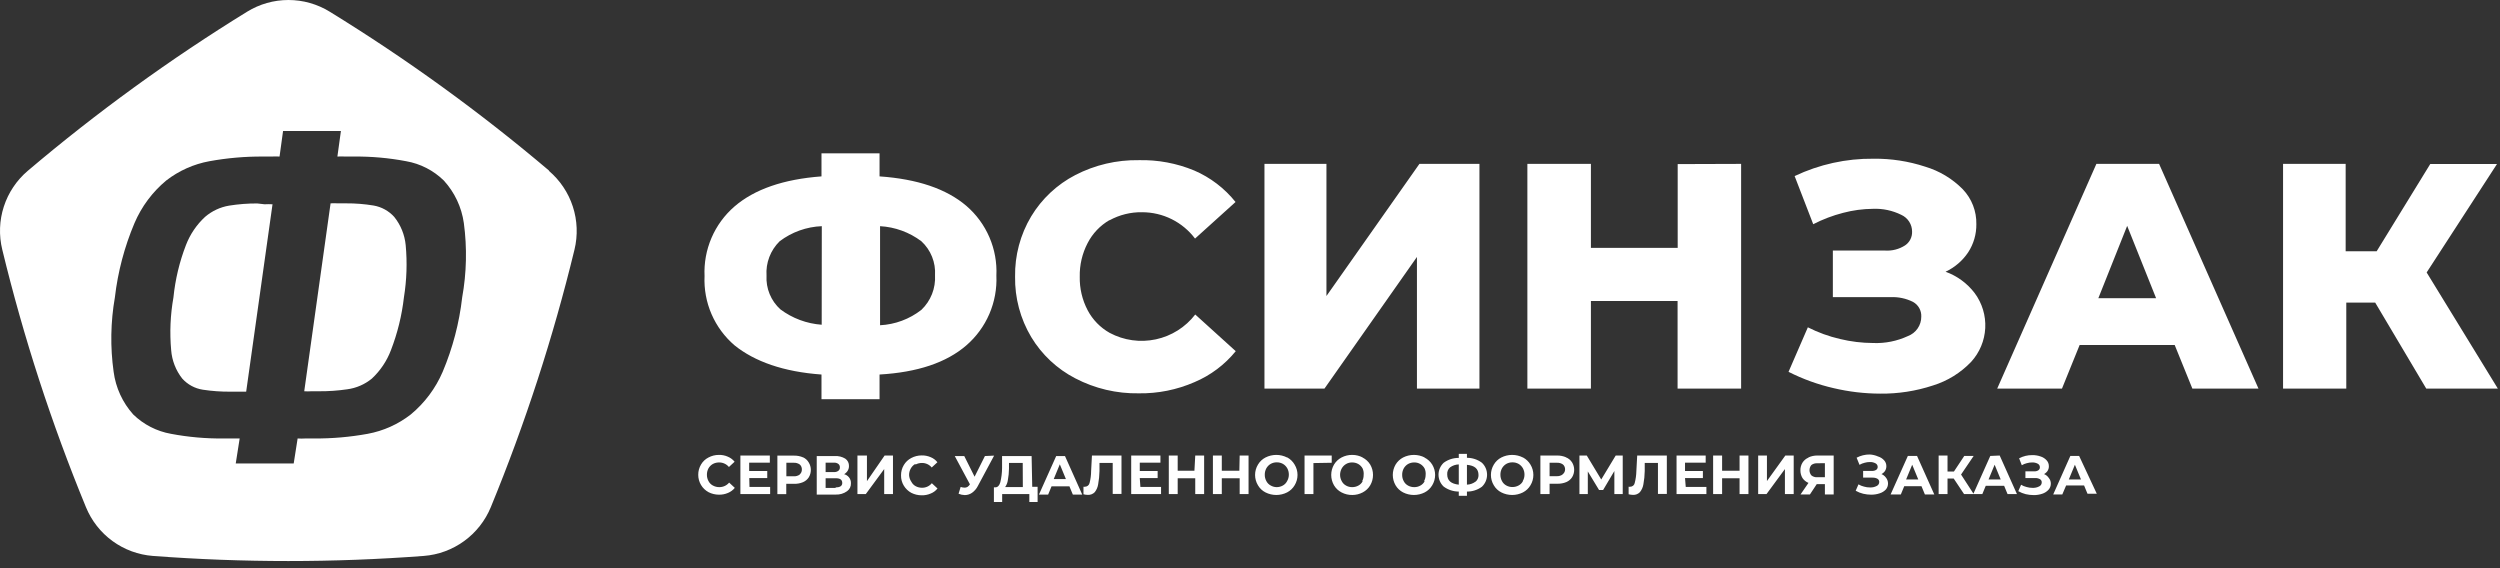 <svg width="242" height="55" viewBox="0 0 242 55" fill="none" xmlns="http://www.w3.org/2000/svg">
<rect x="0" y="0" width="242" height="55" fill="#333333" stroke="none"/>
<path d="M93.54 19.924C91.607 18.278 88.807 17.328 85.14 17.074V14.844H79.52V17.074C75.84 17.348 73.03 18.321 71.09 19.994C70.132 20.825 69.374 21.862 68.873 23.028C68.373 24.193 68.143 25.457 68.2 26.724C68.143 27.99 68.375 29.253 68.879 30.416C69.384 31.578 70.147 32.611 71.11 33.434C73.05 34.994 75.85 35.994 79.52 36.254V38.644H85.14V36.254C88.814 36.041 91.614 35.101 93.54 33.434C94.503 32.601 95.265 31.562 95.769 30.393C96.273 29.224 96.506 27.956 96.45 26.684C96.511 25.41 96.28 24.14 95.776 22.968C95.272 21.797 94.507 20.756 93.54 19.924ZM79.54 31.434C78.092 31.331 76.703 30.814 75.54 29.944C75.088 29.535 74.733 29.03 74.501 28.466C74.269 27.902 74.166 27.293 74.2 26.684C74.159 26.07 74.251 25.455 74.47 24.88C74.69 24.305 75.031 23.785 75.47 23.354C76.649 22.462 78.073 21.952 79.55 21.894L79.54 31.434ZM89.19 29.994C88.042 30.89 86.645 31.41 85.19 31.484V21.894C86.639 21.974 88.031 22.482 89.19 23.354C89.641 23.77 89.993 24.281 90.221 24.85C90.45 25.419 90.548 26.032 90.51 26.644C90.546 27.265 90.447 27.886 90.219 28.464C89.991 29.043 89.64 29.565 89.19 29.994ZM107.4 21.324C108.368 20.793 109.457 20.524 110.56 20.544C111.553 20.544 112.532 20.774 113.421 21.216C114.309 21.659 115.083 22.302 115.68 23.094L119.6 19.554C118.538 18.225 117.164 17.177 115.6 16.504C113.9 15.8 112.071 15.459 110.23 15.504C108.096 15.469 105.986 15.964 104.09 16.944C102.325 17.858 100.847 19.242 99.82 20.944C98.765 22.707 98.225 24.73 98.26 26.784C98.228 28.838 98.769 30.86 99.82 32.624C100.846 34.327 102.324 35.712 104.09 36.624C105.984 37.612 108.095 38.111 110.23 38.074C112.083 38.103 113.921 37.734 115.62 36.994C117.179 36.337 118.553 35.306 119.62 33.994L115.7 30.444C114.753 31.672 113.402 32.524 111.886 32.849C110.37 33.175 108.788 32.954 107.42 32.224C106.509 31.713 105.766 30.949 105.28 30.024C104.758 29.026 104.496 27.911 104.52 26.784C104.496 25.654 104.758 24.536 105.28 23.534C105.758 22.602 106.494 21.828 107.4 21.304V21.324ZM128.4 28.654V15.864H122.4V37.614H128.21L137.16 24.874V37.614H143.21V15.864H137.4L128.4 28.654ZM162.4 15.884V23.994H154V15.864H147.85V37.614H154V29.134H162.39V37.614H168.54V15.864L162.4 15.884Z" fill="white"/>
<path d="M188.33 26.304C189.218 25.889 189.976 25.239 190.52 24.424C191.047 23.616 191.322 22.669 191.31 21.704C191.338 20.449 190.867 19.233 190 18.324C188.991 17.299 187.739 16.546 186.36 16.134C184.747 15.605 183.058 15.345 181.36 15.364C178.719 15.335 176.106 15.91 173.72 17.044L175.52 21.704C176.439 21.23 177.409 20.861 178.41 20.604C179.354 20.354 180.325 20.223 181.3 20.214C182.248 20.175 183.19 20.374 184.04 20.794C184.354 20.935 184.62 21.165 184.807 21.454C184.993 21.743 185.092 22.08 185.09 22.424C185.099 22.686 185.041 22.945 184.922 23.177C184.803 23.41 184.627 23.608 184.41 23.754C183.837 24.123 183.161 24.298 182.48 24.254H177.42V28.764H183C183.754 28.728 184.505 28.886 185.18 29.224C185.434 29.364 185.643 29.572 185.785 29.825C185.926 30.078 185.994 30.365 185.98 30.654C185.982 31.063 185.858 31.462 185.625 31.798C185.393 32.134 185.063 32.391 184.68 32.534C183.629 33.021 182.478 33.251 181.32 33.204C180.239 33.199 179.162 33.068 178.11 32.814C177.032 32.564 175.988 32.185 175 31.684L173.13 35.994C174.518 36.696 175.985 37.227 177.5 37.574C178.972 37.921 180.478 38.099 181.99 38.104C183.729 38.125 185.459 37.858 187.11 37.314C188.519 36.88 189.793 36.091 190.81 35.024C191.629 34.127 192.11 32.973 192.172 31.76C192.234 30.547 191.873 29.35 191.15 28.374C190.43 27.427 189.45 26.708 188.33 26.304ZM202.93 15.864L193.33 37.614H199.6L201.31 33.394H210.51L212.22 37.614H218.62L209 15.864H202.93ZM203.12 28.864L205.91 21.864L208.71 28.864H203.12ZM234.9 26.374L241.71 15.874H235.25L230.06 24.324H227.06V15.864H221V37.614H227.12V29.294H229.92L234.86 37.614H241.79L234.9 26.374Z" fill="white"/>
<path d="M69 44.915C69.191 44.812 69.404 44.761 69.62 44.765C69.8 44.764 69.977 44.804 70.139 44.88C70.302 44.956 70.446 45.067 70.56 45.205L71.11 44.695C70.934 44.479 70.707 44.311 70.45 44.205C70.177 44.084 69.879 44.025 69.58 44.035C69.231 44.034 68.888 44.12 68.58 44.285C68.28 44.437 68.03 44.673 67.86 44.965C67.68 45.267 67.586 45.613 67.59 45.965C67.589 46.309 67.682 46.647 67.858 46.943C68.034 47.239 68.287 47.481 68.59 47.645C68.9 47.803 69.243 47.885 69.59 47.885C69.892 47.892 70.193 47.834 70.47 47.715C70.728 47.608 70.954 47.44 71.13 47.225L70.58 46.715C70.466 46.852 70.322 46.964 70.159 47.039C69.997 47.116 69.82 47.155 69.64 47.155C69.417 47.159 69.196 47.104 69 46.995C68.82 46.898 68.673 46.748 68.58 46.565C68.478 46.378 68.427 46.167 68.43 45.955C68.426 45.739 68.478 45.525 68.58 45.335C68.681 45.16 68.826 45.015 69 44.915ZM72.53 46.275H74.27V45.595H72.52V44.785H74.52V44.095H71.67V47.825H74.55V47.135H72.55L72.53 46.275ZM77.74 44.275C77.469 44.158 77.176 44.1 76.88 44.105H75.25V47.835H76.11V46.835H76.87C77.165 46.842 77.458 46.788 77.73 46.675C77.96 46.578 78.155 46.414 78.29 46.205C78.421 45.989 78.49 45.742 78.49 45.49C78.49 45.237 78.421 44.99 78.29 44.775C78.162 44.55 77.966 44.372 77.73 44.265L77.74 44.275ZM77.42 45.935C77.249 46.057 77.041 46.117 76.83 46.105H76.12V44.795H76.83C77.041 44.782 77.249 44.842 77.42 44.965C77.488 45.026 77.541 45.102 77.575 45.187C77.61 45.272 77.625 45.363 77.62 45.455C77.623 45.544 77.606 45.632 77.569 45.714C77.533 45.795 77.479 45.867 77.41 45.925L77.42 45.935ZM81.65 45.935C81.808 45.857 81.942 45.74 82.04 45.595C82.133 45.452 82.182 45.285 82.18 45.115C82.186 44.974 82.156 44.834 82.094 44.708C82.031 44.582 81.936 44.474 81.82 44.395C81.519 44.214 81.171 44.127 80.82 44.145H79.06V47.875H80.89C81.287 47.893 81.678 47.777 82 47.545C82.122 47.458 82.219 47.341 82.284 47.207C82.348 47.072 82.378 46.924 82.37 46.775C82.377 46.573 82.314 46.375 82.19 46.215C82.053 46.041 81.858 45.924 81.64 45.885L81.65 45.935ZM79.92 44.785H80.73C80.88 44.776 81.028 44.818 81.15 44.905C81.2 44.944 81.239 44.994 81.265 45.052C81.291 45.109 81.303 45.172 81.3 45.235C81.306 45.299 81.295 45.364 81.269 45.424C81.242 45.483 81.202 45.535 81.15 45.575C81.03 45.664 80.88 45.707 80.73 45.695H79.92V44.785ZM80.92 47.235H79.92V46.295H80.92C81.33 46.295 81.53 46.445 81.53 46.755C81.53 47.065 81.27 47.185 80.86 47.185L80.92 47.235ZM83.92 46.575V44.095H83V47.825H83.81L85.59 45.405V47.825H86.44V44.095H85.63L83.92 46.575ZM88.63 44.965C88.821 44.864 89.034 44.812 89.25 44.815C89.43 44.813 89.608 44.852 89.77 44.928C89.933 45.004 90.077 45.115 90.19 45.255L90.74 44.745C90.57 44.527 90.346 44.358 90.09 44.255C89.813 44.135 89.513 44.077 89.21 44.085C88.862 44.085 88.518 44.171 88.21 44.335C87.912 44.49 87.662 44.725 87.49 45.015C87.309 45.316 87.216 45.663 87.22 46.015C87.213 46.367 87.306 46.714 87.49 47.015C87.665 47.304 87.913 47.542 88.21 47.705C88.52 47.862 88.863 47.945 89.21 47.945C89.513 47.953 89.813 47.895 90.09 47.775C90.35 47.674 90.579 47.504 90.75 47.285L90.2 46.775C90.087 46.914 89.943 47.025 89.78 47.102C89.618 47.178 89.44 47.216 89.26 47.215C89.044 47.217 88.831 47.166 88.64 47.065C88.46 46.968 88.313 46.818 88.22 46.635C88.089 46.446 88.012 46.224 88 45.995C87.996 45.779 88.048 45.565 88.15 45.375C88.251 45.183 88.403 45.023 88.59 44.915L88.63 44.965ZM95.34 44.145L94.34 46.145L93.34 44.145H92.42L93.89 46.885C93.829 46.984 93.747 47.069 93.65 47.135C93.565 47.183 93.468 47.208 93.37 47.205C93.241 47.201 93.112 47.178 92.99 47.135L92.79 47.795C92.981 47.874 93.184 47.918 93.39 47.925C93.641 47.923 93.885 47.847 94.09 47.705C94.326 47.536 94.519 47.313 94.65 47.055L96.23 44.105L95.34 44.145ZM99.86 44.145H97V45.315C96.996 45.776 96.939 46.236 96.83 46.685C96.74 47.005 96.58 47.165 96.36 47.175H96.21V48.595H97.01V47.825H99.64V48.595H100.44V47.125H99.92L99.86 44.145ZM99.01 47.145H97.3C97.44 46.945 97.529 46.716 97.56 46.475C97.629 46.108 97.666 45.737 97.67 45.365V44.815H99L99.01 47.145ZM102.24 44.145L100.57 47.875H101.46L101.79 47.075H103.52L103.85 47.875H104.76L103.09 44.145H102.24ZM102 46.375L102.59 44.945L103.18 46.375H102ZM105.62 45.605C105.619 45.993 105.568 46.379 105.47 46.755C105.448 46.855 105.392 46.945 105.313 47.011C105.233 47.076 105.133 47.112 105.03 47.115C104.981 47.125 104.93 47.125 104.88 47.115V47.845C105.017 47.881 105.158 47.902 105.3 47.905C105.424 47.911 105.548 47.892 105.663 47.847C105.779 47.802 105.884 47.733 105.97 47.645C106.144 47.424 106.258 47.162 106.3 46.885C106.379 46.459 106.422 46.027 106.43 45.595V44.815H107.71V47.815H108.56V44.095H105.7L105.62 45.605ZM110.33 46.275H112.06V45.595H110.33V44.785H112.33V44.095H109.5V47.825H112.39V47.135H110.39L110.33 46.275ZM115.62 45.565H114V44.095H113.14V47.825H114V46.295H115.7V47.825H116.56V44.095H115.7L115.62 45.565ZM119.97 45.565H118.27V44.095H117.41V47.825H118.27V46.295H120V47.825H120.86V44.095H120L119.97 45.565ZM124.59 44.285C124.267 44.12 123.908 44.035 123.545 44.035C123.182 44.035 122.824 44.12 122.5 44.285C122.196 44.441 121.943 44.68 121.77 44.975C121.588 45.276 121.491 45.622 121.491 45.975C121.491 46.327 121.588 46.673 121.77 46.975C121.941 47.271 122.194 47.511 122.5 47.665C122.824 47.829 123.182 47.914 123.545 47.914C123.908 47.914 124.267 47.829 124.59 47.665C124.894 47.508 125.147 47.269 125.32 46.975C125.503 46.673 125.6 46.327 125.6 45.975C125.6 45.622 125.503 45.276 125.32 44.975C125.153 44.686 124.911 44.448 124.62 44.285H124.59ZM124.59 46.575C124.498 46.758 124.351 46.908 124.17 47.005C123.987 47.106 123.78 47.157 123.57 47.155C123.37 47.151 123.174 47.096 123 46.995C122.82 46.898 122.673 46.748 122.58 46.565C122.478 46.378 122.427 46.167 122.43 45.955C122.426 45.739 122.478 45.525 122.58 45.335C122.68 45.157 122.825 45.008 123 44.905C123.181 44.804 123.384 44.752 123.59 44.755C123.8 44.752 124.007 44.803 124.19 44.905C124.366 45.008 124.511 45.157 124.61 45.335C124.713 45.525 124.764 45.739 124.76 45.955C124.76 46.173 124.701 46.387 124.59 46.575ZM128.91 44.795V44.095H126.28V47.825H127.14V44.825L128.91 44.795ZM131.91 44.285C131.602 44.121 131.259 44.035 130.91 44.035C130.545 44.028 130.184 44.114 129.86 44.285C129.558 44.443 129.306 44.682 129.13 44.975C128.955 45.279 128.862 45.623 128.862 45.975C128.862 46.326 128.955 46.67 129.13 46.975C129.303 47.269 129.556 47.508 129.86 47.665C130.184 47.835 130.545 47.921 130.91 47.915C131.259 47.914 131.602 47.828 131.91 47.665C132.214 47.508 132.467 47.269 132.64 46.975C132.816 46.67 132.908 46.326 132.908 45.975C132.908 45.623 132.816 45.279 132.64 44.975C132.459 44.679 132.2 44.44 131.89 44.285H131.91ZM131.91 46.575C131.818 46.758 131.671 46.908 131.49 47.005C131.307 47.106 131.1 47.157 130.89 47.155C130.684 47.158 130.48 47.107 130.3 47.005C130.12 46.908 129.973 46.758 129.88 46.575C129.775 46.389 129.72 46.178 129.72 45.965C129.72 45.748 129.775 45.534 129.88 45.345C129.979 45.166 130.124 45.018 130.3 44.916C130.476 44.813 130.677 44.761 130.88 44.765C131.09 44.762 131.297 44.813 131.48 44.915C131.656 45.018 131.801 45.166 131.9 45.345C131.991 45.549 132.025 45.773 132 45.995C132.002 46.197 131.954 46.396 131.86 46.575H131.91ZM137.91 44.285C137.587 44.12 137.228 44.035 136.865 44.035C136.502 44.035 136.144 44.12 135.82 44.285C135.518 44.443 135.266 44.682 135.09 44.975C134.915 45.279 134.822 45.623 134.822 45.975C134.822 46.326 134.915 46.67 135.09 46.975C135.263 47.269 135.516 47.508 135.82 47.665C136.144 47.829 136.502 47.914 136.865 47.914C137.228 47.914 137.587 47.829 137.91 47.665C138.214 47.508 138.467 47.269 138.64 46.975C138.823 46.673 138.92 46.327 138.92 45.975C138.92 45.622 138.823 45.276 138.64 44.975C138.457 44.678 138.193 44.439 137.88 44.285H137.91ZM137.91 46.575C137.818 46.758 137.671 46.908 137.49 47.005C137.311 47.107 137.107 47.158 136.9 47.155C136.691 47.157 136.484 47.106 136.3 47.005C136.12 46.908 135.973 46.758 135.88 46.575C135.778 46.388 135.727 46.178 135.73 45.965C135.726 45.748 135.778 45.535 135.88 45.345C135.98 45.166 136.125 45.018 136.3 44.915C136.484 44.813 136.691 44.762 136.9 44.765C137.104 44.761 137.305 44.813 137.481 44.916C137.657 45.018 137.802 45.166 137.9 45.345C137.991 45.549 138.025 45.773 138 45.995C137.999 46.197 137.947 46.397 137.85 46.575H137.91ZM142 44.315V43.935H141.21V44.325C140.686 44.319 140.173 44.484 139.75 44.795C139.592 44.942 139.466 45.121 139.379 45.32C139.293 45.519 139.248 45.733 139.248 45.95C139.248 46.166 139.293 46.38 139.379 46.579C139.466 46.778 139.592 46.957 139.75 47.105C140.174 47.415 140.685 47.583 141.21 47.585V47.995H142V47.585C142.522 47.589 143.031 47.424 143.45 47.115C143.608 46.965 143.733 46.785 143.819 46.586C143.904 46.386 143.948 46.172 143.948 45.955C143.948 45.738 143.904 45.523 143.819 45.323C143.733 45.124 143.608 44.944 143.45 44.795C143.032 44.482 142.523 44.313 142 44.315ZM141.21 46.915C140.46 46.835 140.09 46.515 140.09 45.915C140.081 45.79 140.101 45.664 140.148 45.548C140.194 45.432 140.267 45.328 140.36 45.245C140.608 45.065 140.904 44.963 141.21 44.955V46.915ZM142.84 46.615C142.598 46.799 142.305 46.903 142 46.915V44.995C142.75 45.065 143.12 45.375 143.12 45.995C143.123 46.111 143.1 46.227 143.053 46.334C143.007 46.441 142.937 46.537 142.85 46.615H142.84ZM147.42 44.285C147.097 44.12 146.738 44.035 146.375 44.035C146.012 44.035 145.654 44.12 145.33 44.285C145.026 44.441 144.773 44.68 144.6 44.975C144.418 45.276 144.321 45.622 144.321 45.975C144.321 46.327 144.418 46.673 144.6 46.975C144.771 47.271 145.024 47.511 145.33 47.665C145.654 47.829 146.012 47.914 146.375 47.914C146.738 47.914 147.097 47.829 147.42 47.665C147.724 47.508 147.977 47.269 148.15 46.975C148.333 46.673 148.43 46.327 148.43 45.975C148.43 45.622 148.333 45.276 148.15 44.975C147.978 44.683 147.729 44.445 147.43 44.285H147.42ZM147.42 46.575C147.326 46.754 147.18 46.9 147 46.995C146.817 47.096 146.61 47.147 146.4 47.145C146.194 47.147 145.991 47.095 145.81 46.995C145.63 46.898 145.483 46.748 145.39 46.565C145.288 46.378 145.237 46.167 145.24 45.955C145.236 45.739 145.288 45.525 145.39 45.335C145.49 45.157 145.635 45.008 145.81 44.905C145.991 44.804 146.194 44.752 146.4 44.755C146.61 44.752 146.817 44.803 147 44.905C147.176 45.008 147.321 45.157 147.42 45.335C147.523 45.525 147.574 45.739 147.57 45.955C147.57 46.173 147.511 46.387 147.4 46.575H147.42ZM151.59 44.265C151.319 44.148 151.026 44.09 150.73 44.095H149.11V47.825H150V46.825H150.76C151.055 46.832 151.348 46.778 151.62 46.665C151.85 46.568 152.045 46.404 152.18 46.195C152.311 45.979 152.38 45.732 152.38 45.48C152.38 45.227 152.311 44.98 152.18 44.765C152.037 44.536 151.823 44.36 151.57 44.265H151.59ZM151.27 45.925C151.099 46.047 150.891 46.107 150.68 46.095H150V44.795H150.71C150.921 44.782 151.129 44.842 151.3 44.965C151.368 45.026 151.421 45.102 151.455 45.187C151.49 45.272 151.505 45.363 151.5 45.455C151.498 45.547 151.475 45.638 151.431 45.719C151.388 45.801 151.326 45.871 151.25 45.925H151.27ZM156.4 44.095L155 46.415L153.6 44.095H152.89V47.825H153.7V45.635L154.79 47.435H155.18L156.27 45.595V47.825H157.08V44.095H156.4ZM158.4 45.605C158.391 45.993 158.338 46.379 158.24 46.755C158.222 46.855 158.169 46.946 158.09 47.012C158.012 47.078 157.913 47.114 157.81 47.115C157.758 47.125 157.703 47.125 157.65 47.115V47.845C157.791 47.881 157.935 47.901 158.08 47.905C158.202 47.91 158.324 47.89 158.438 47.845C158.552 47.8 158.655 47.732 158.74 47.645C158.918 47.425 159.035 47.163 159.08 46.885C159.159 46.459 159.202 46.027 159.21 45.595V44.815H160.49V47.815H161.35V44.095H158.48L158.4 45.605ZM163.11 46.275H164.84V45.595H163.11V44.785H165.11V44.095H162.29V47.825H165.18V47.135H163.18L163.11 46.275ZM168.39 45.565H166.7V44.095H165.83V47.825H166.7V46.295H168.39V47.825H169.25V44.095H168.39V45.565ZM171.04 46.565V44.095H170.19V47.825H171L172.78 45.405V47.825H173.63V44.095H172.82L171.04 46.565ZM175.04 44.305C174.81 44.405 174.615 44.572 174.48 44.785C174.344 45.007 174.275 45.264 174.28 45.525C174.275 45.788 174.344 46.048 174.48 46.275C174.623 46.485 174.825 46.648 175.06 46.745L174.29 47.865H175.2L175.86 46.865H176.65V47.865H177.5V44.095H175.89C175.615 44.096 175.342 44.153 175.09 44.265L175.04 44.305ZM176.65 44.835V46.195H175.89C175.691 46.207 175.494 46.143 175.34 46.015C175.223 45.874 175.159 45.697 175.159 45.515C175.159 45.332 175.223 45.155 175.34 45.015C175.501 44.893 175.699 44.833 175.9 44.845L176.65 44.835ZM182.06 45.925C182.219 45.854 182.357 45.744 182.46 45.605C182.553 45.462 182.602 45.295 182.6 45.125C182.602 44.913 182.524 44.71 182.38 44.555C182.221 44.38 182.017 44.252 181.79 44.185C181.541 44.074 181.273 44.01 181 43.995C180.555 43.99 180.115 44.097 179.72 44.305L180 44.995C180.156 44.903 180.325 44.836 180.5 44.795C180.663 44.748 180.831 44.724 181 44.725C181.188 44.717 181.374 44.758 181.54 44.845C181.605 44.876 181.659 44.924 181.698 44.984C181.737 45.044 181.758 45.113 181.76 45.185C181.763 45.243 181.751 45.302 181.725 45.354C181.699 45.407 181.659 45.452 181.61 45.485C181.487 45.56 181.344 45.595 181.2 45.585H180.35V46.235H181.27C181.434 46.229 181.596 46.267 181.74 46.345C181.793 46.377 181.836 46.423 181.866 46.477C181.896 46.532 181.911 46.593 181.91 46.655C181.912 46.737 181.888 46.818 181.844 46.887C181.8 46.956 181.736 47.011 181.66 47.045C181.463 47.148 181.242 47.196 181.02 47.185C180.824 47.187 180.629 47.16 180.44 47.105C180.25 47.06 180.068 46.986 179.9 46.885L179.63 47.505C179.858 47.636 180.104 47.734 180.36 47.795C180.609 47.854 180.864 47.884 181.12 47.885C181.402 47.889 181.683 47.845 181.95 47.755C182.183 47.684 182.394 47.553 182.56 47.375C182.69 47.213 182.761 47.012 182.761 46.805C182.761 46.597 182.69 46.396 182.56 46.235C182.447 46.077 182.291 45.955 182.11 45.885L182.06 45.925ZM184.68 44.135L183.01 47.865H184L184.33 47.065H186L186.33 47.865H187.24L185.57 44.135H184.68ZM184.51 46.415L185.1 44.985L185.69 46.415H184.51ZM192.66 44.135L191.03 47.785L189.83 45.935L191.05 44.135H190.14L189.14 45.645H188.52V44.095H187.66V47.825H188.52V46.325H189.12L190.12 47.825H191.89L192.22 47.025H194L194.33 47.825H195.24L193.57 44.095L192.66 44.135ZM192.49 46.415L193.08 44.985L193.67 46.415H192.49ZM197.8 45.925C197.956 45.853 198.09 45.743 198.19 45.605C198.287 45.464 198.336 45.295 198.33 45.125C198.332 44.913 198.254 44.71 198.11 44.555C197.953 44.382 197.753 44.255 197.53 44.185C197.27 44.094 196.996 44.05 196.72 44.055C196.278 44.05 195.841 44.157 195.45 44.365L195.71 45.035C195.863 44.943 196.028 44.876 196.2 44.835C196.366 44.788 196.538 44.764 196.71 44.765C196.898 44.757 197.084 44.798 197.25 44.885C197.313 44.916 197.367 44.965 197.404 45.025C197.441 45.085 197.46 45.154 197.46 45.225C197.463 45.283 197.451 45.342 197.425 45.394C197.399 45.447 197.359 45.492 197.31 45.525C197.191 45.6 197.051 45.635 196.91 45.625H196.06V46.275H197C197.164 46.267 197.327 46.305 197.47 46.385C197.524 46.416 197.569 46.461 197.599 46.516C197.629 46.57 197.643 46.632 197.64 46.695C197.642 46.777 197.618 46.858 197.574 46.927C197.53 46.996 197.466 47.051 197.39 47.085C197.193 47.188 196.972 47.236 196.75 47.225C196.557 47.227 196.365 47.2 196.18 47.145C195.99 47.1 195.808 47.026 195.64 46.925L195.37 47.545C195.596 47.674 195.838 47.772 196.09 47.835C196.343 47.894 196.601 47.924 196.86 47.925C197.142 47.929 197.423 47.885 197.69 47.795C197.92 47.721 198.126 47.59 198.29 47.415C198.438 47.253 198.52 47.043 198.52 46.825C198.526 46.624 198.459 46.428 198.33 46.275C198.216 46.097 198.048 45.961 197.85 45.885L197.8 45.925ZM201.26 44.135H200.41L198.75 47.865H199.63L200 46.995H201.74L202.07 47.795H202.97L201.26 44.135ZM200.26 46.415L200.85 44.985L201.44 46.415H200.26Z" fill="white"/>
<path d="M24.9 19.694C23.989 19.69 23.08 19.761 22.18 19.904C21.319 20.048 20.513 20.425 19.85 20.994C19.032 21.75 18.399 22.684 18 23.724C17.372 25.349 16.965 27.051 16.79 28.784C16.489 30.474 16.415 32.196 16.57 33.904C16.648 34.903 17.021 35.857 17.64 36.644C18.161 37.226 18.869 37.608 19.64 37.724C20.521 37.858 21.41 37.921 22.3 37.914H23C23.24 37.914 23.52 37.914 23.83 37.914L26.38 19.774C26.124 19.759 25.867 19.759 25.61 19.774L24.9 19.694ZM38.16 20.994C37.636 20.414 36.931 20.026 36.16 19.894C35.281 19.749 34.391 19.679 33.5 19.684H32.7C32.467 19.669 32.233 19.669 32 19.684L29.45 37.874C29.683 37.89 29.917 37.89 30.15 37.874H30.89C31.8 37.88 32.71 37.816 33.61 37.684C34.489 37.568 35.317 37.208 36 36.644C36.815 35.884 37.445 34.946 37.84 33.904C38.476 32.258 38.899 30.538 39.1 28.784C39.37 27.111 39.427 25.411 39.27 23.724C39.175 22.726 38.789 21.776 38.16 20.994ZM53.16 16.524C46.48 10.865 39.379 5.72 31.92 1.134C30.718 0.393 29.333 0 27.92 0C26.508 0 25.123 0.393 23.92 1.134C16.465 5.724 9.368 10.872 2.69 16.534C1.61 17.451 0.807 18.65 0.37 19.998C-0.066 21.346 -0.118 22.789 0.22 24.164C2.28 32.669 4.988 41.003 8.32 49.094C8.856 50.405 9.746 51.54 10.89 52.374C12.035 53.208 13.389 53.706 14.8 53.814C23.528 54.474 32.293 54.474 41.02 53.814C42.433 53.705 43.787 53.206 44.933 52.372C46.079 51.539 46.971 50.404 47.51 49.094C50.838 41.002 53.546 32.667 55.61 24.164C55.944 22.788 55.889 21.345 55.451 19.998C55.013 18.651 54.21 17.452 53.13 16.534L53.16 16.524ZM44.74 28.784C44.458 31.265 43.821 33.693 42.85 35.994C42.164 37.592 41.108 39.004 39.77 40.114C38.549 41.068 37.115 41.713 35.59 41.994C33.872 42.307 32.127 42.458 30.38 42.444C30.13 42.444 29.86 42.444 29.57 42.444C29.317 42.46 29.064 42.46 28.81 42.444L28.43 44.864H22.82L23.2 42.444H21.63C19.926 42.462 18.225 42.311 16.55 41.994C15.174 41.749 13.903 41.098 12.9 40.124C11.865 38.971 11.202 37.531 11 35.994C10.664 33.603 10.705 31.173 11.12 28.794C11.407 26.316 12.047 23.891 13.02 21.594C13.702 19.997 14.755 18.584 16.09 17.474C17.317 16.524 18.754 15.882 20.28 15.604C21.996 15.292 23.737 15.141 25.48 15.154H26.27C26.534 15.139 26.797 15.139 27.06 15.154L27.4 12.684H33L32.66 15.154C32.917 15.139 33.174 15.139 33.43 15.154H34.23C35.934 15.136 37.636 15.287 39.31 15.604C40.688 15.844 41.961 16.496 42.96 17.474C44.009 18.62 44.685 20.056 44.9 21.594C45.221 23.985 45.167 26.41 44.74 28.784Z" fill="white"/>
</svg>
